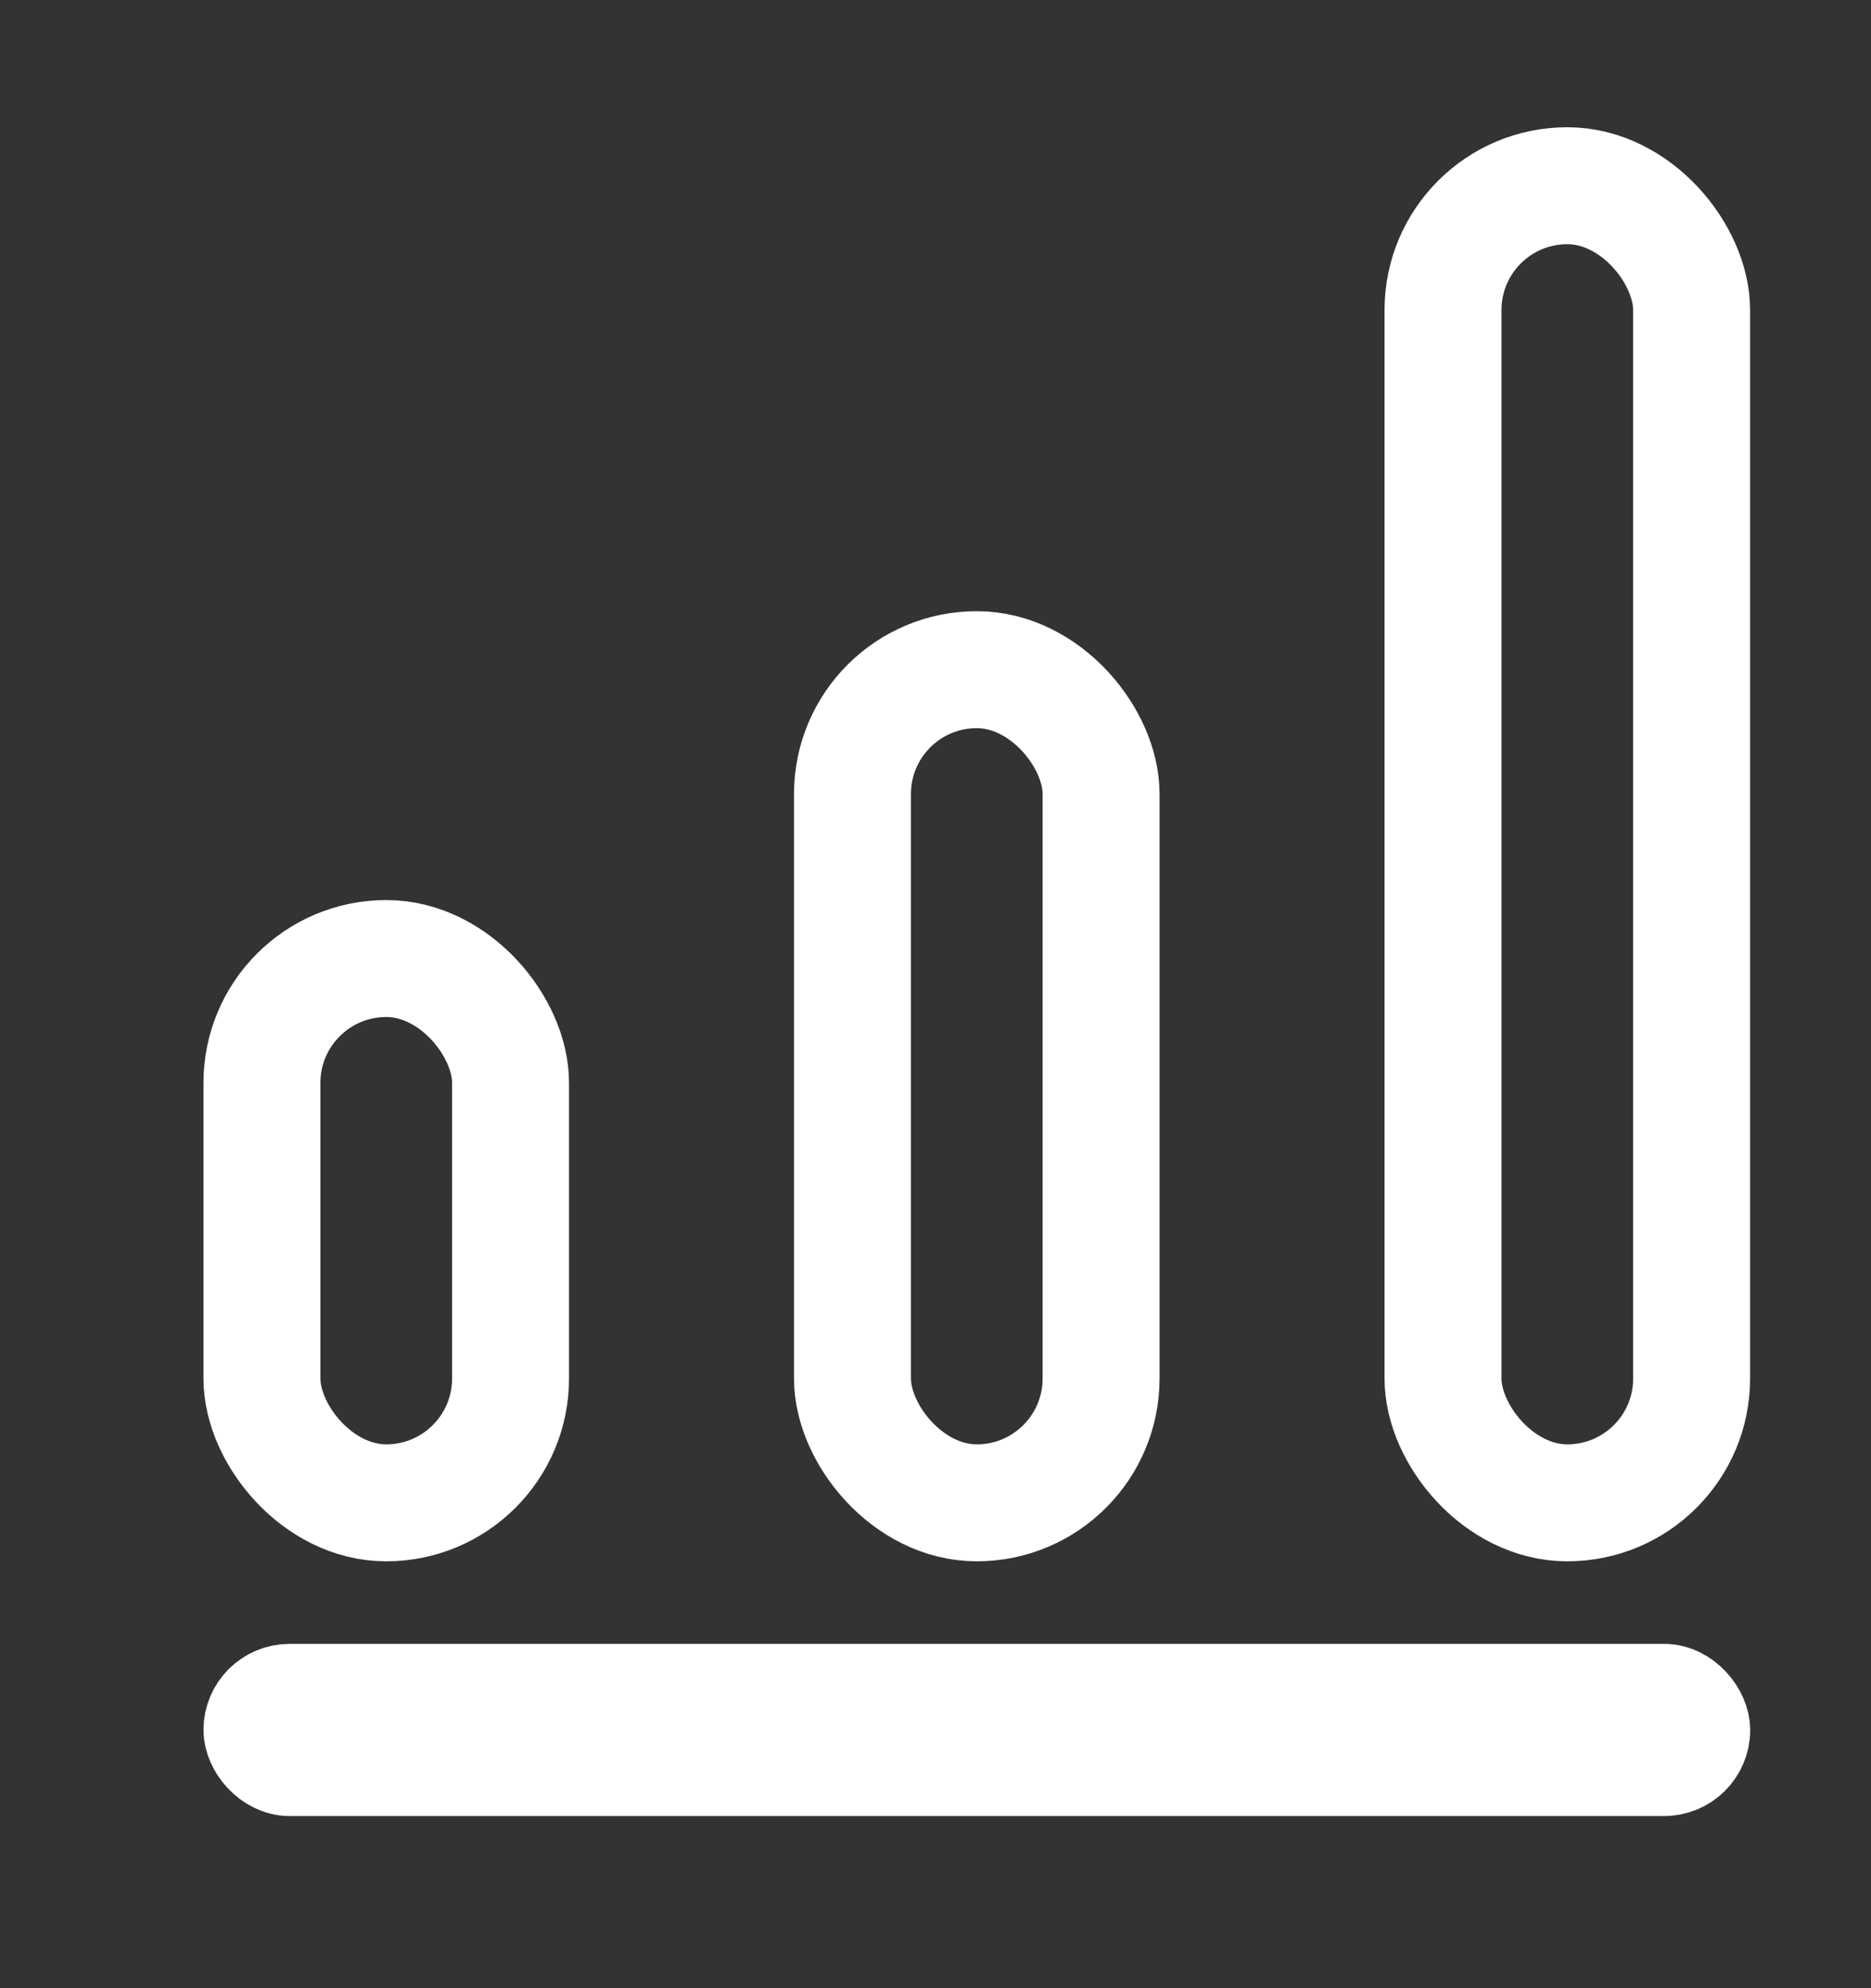 <svg width="16" height="17" viewBox="0 0 16 17" fill="none" xmlns="http://www.w3.org/2000/svg">
<rect x="0" y="0" width="16" height="17" fill="#333333" stroke="none"/>
<rect x="2.24" y="8.196" width="2.126" height="4.654" rx="1.063" stroke="white"/>
<rect x="2.108" y="14.424" width="12.491" height="0.736" rx="0.368" fill="white" stroke="white" stroke-width="0.736"/>
<rect x="7.29" y="5.726" width="2.126" height="7.124" rx="1.063" stroke="white"/>
<rect x="12.34" y="1.588" width="2.126" height="11.262" rx="1.063" stroke="white"/>
</svg>
